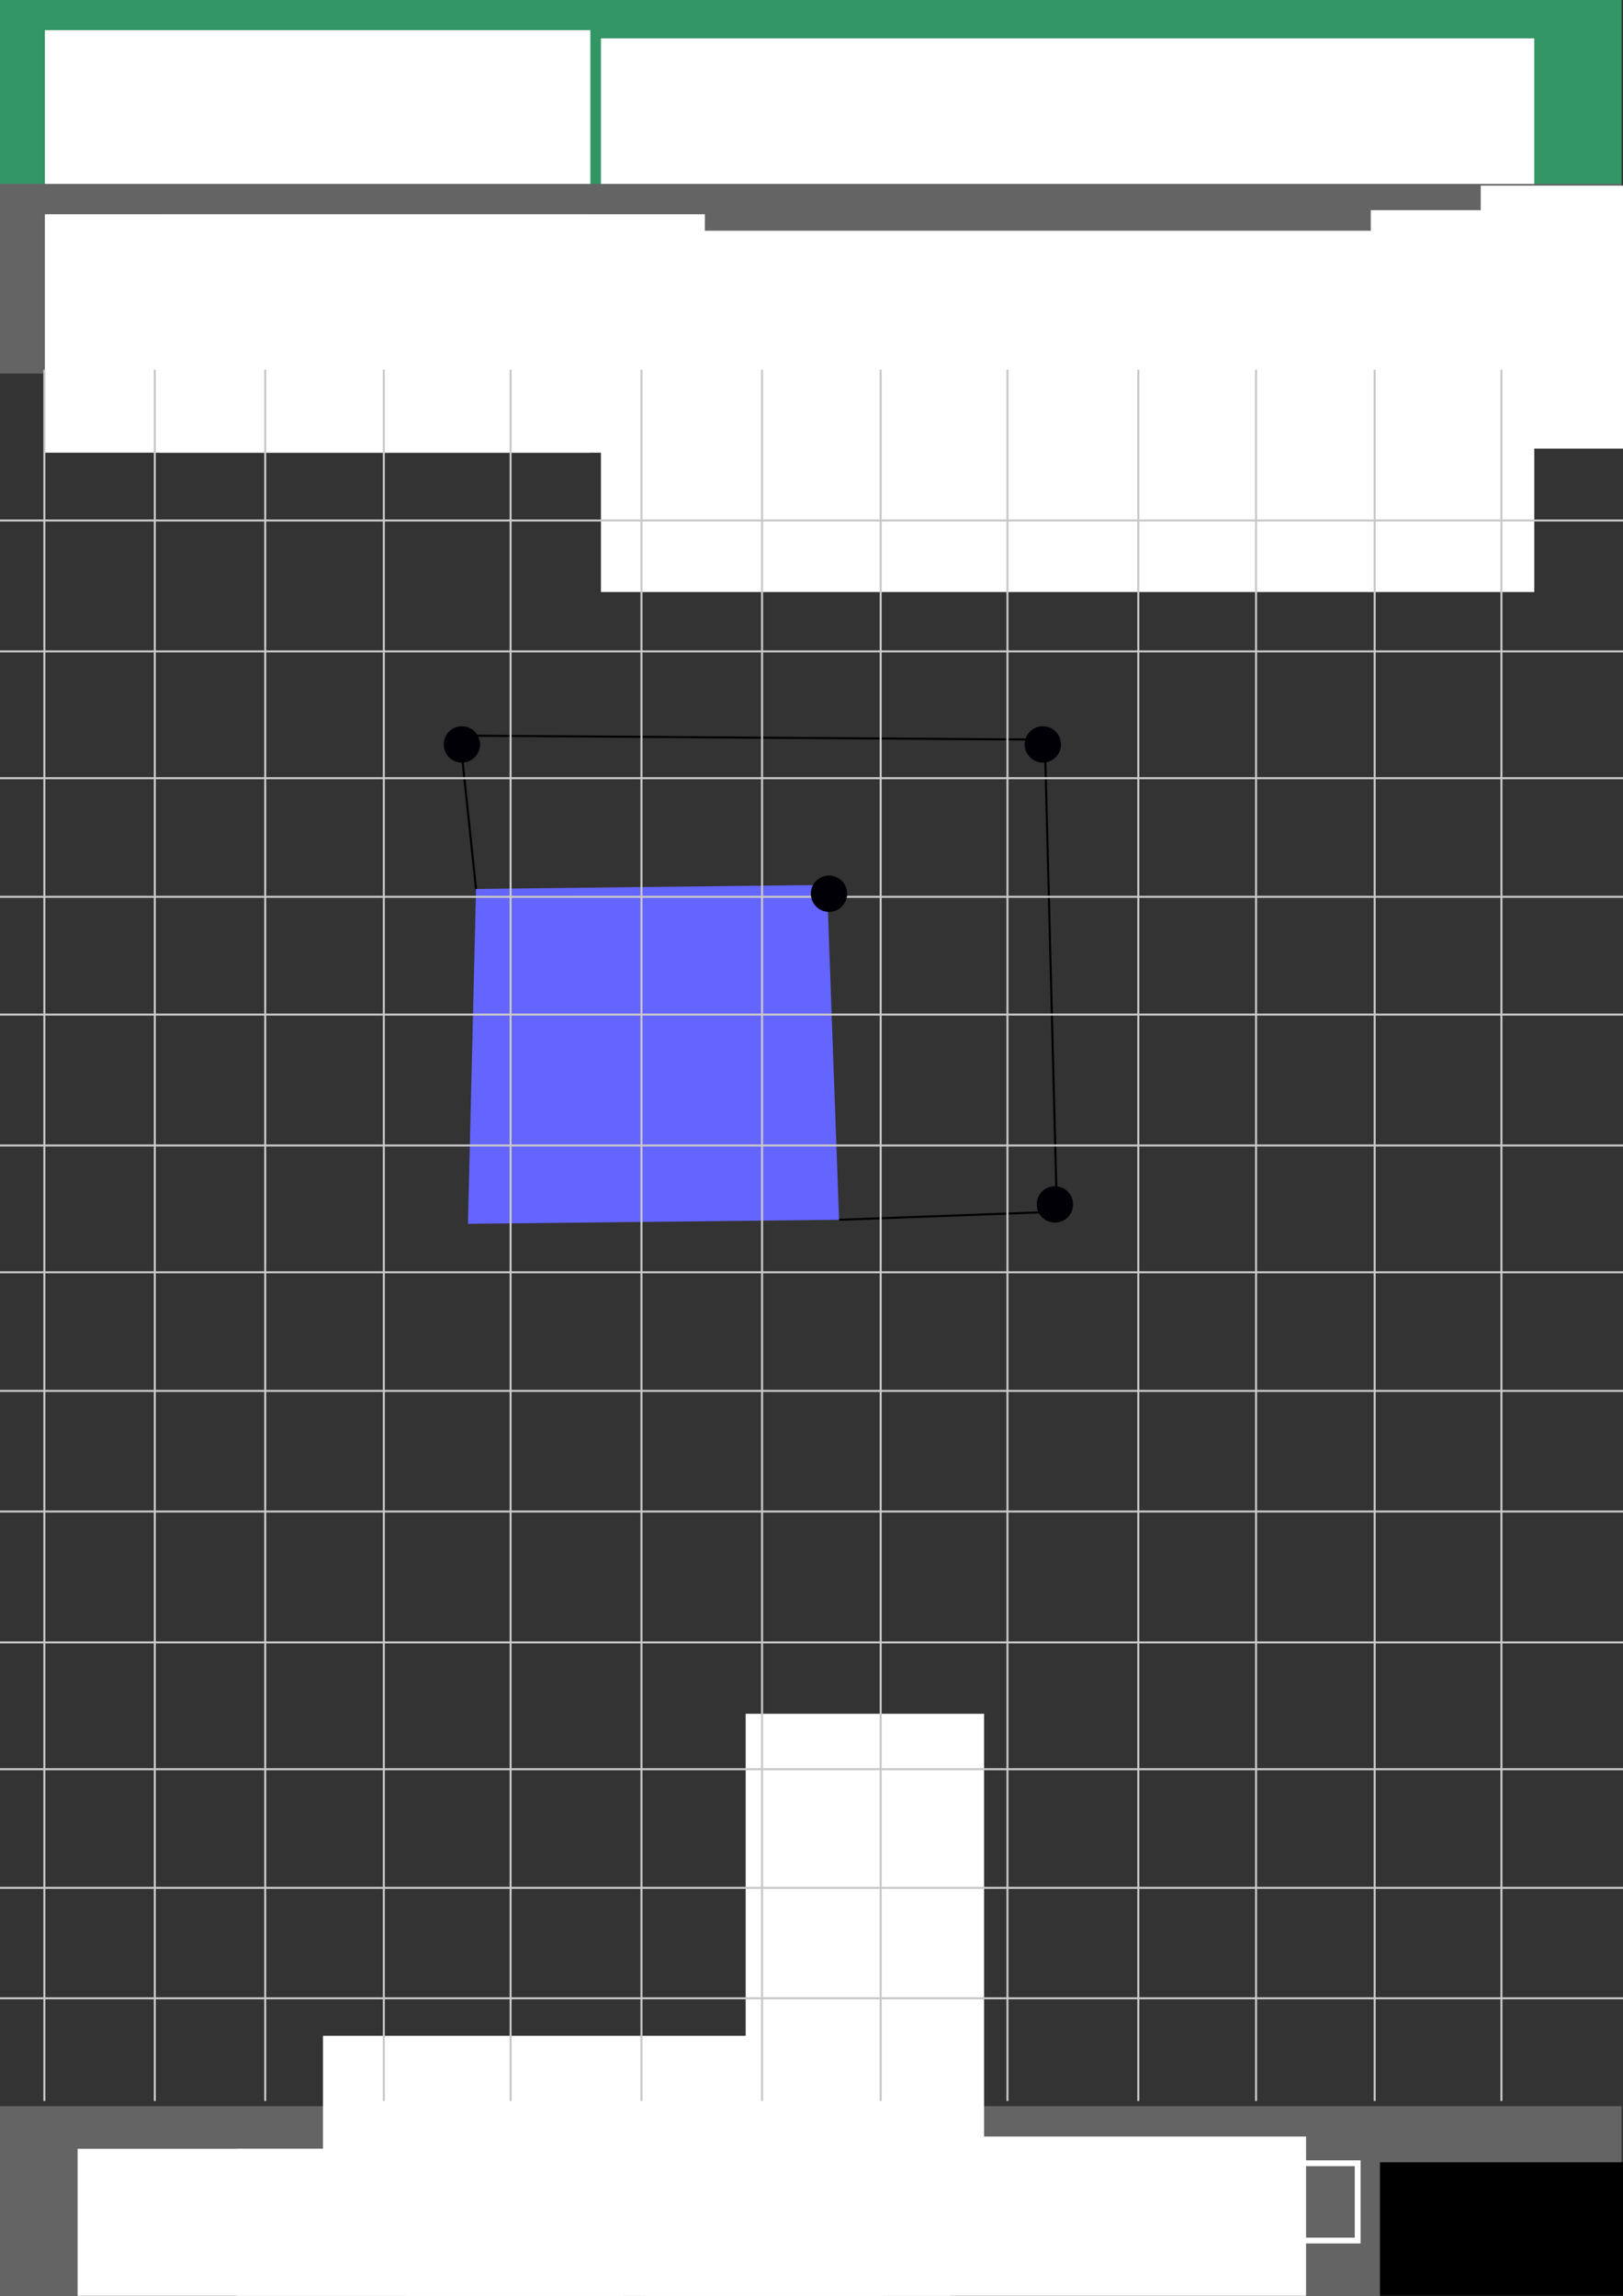<?xml version="1.0" encoding="UTF-8" standalone="no"?>
<!-- Created with Inkscape (http://www.inkscape.org/) -->

<svg
   xmlns:dc="http://purl.org/dc/elements/1.1/"
   xmlns:cc="http://creativecommons.org/ns#"
   xmlns:rdf="http://www.w3.org/1999/02/22-rdf-syntax-ns#"
   xmlns:svg="http://www.w3.org/2000/svg"
   xmlns="http://www.w3.org/2000/svg"
   xmlns:sodipodi="http://sodipodi.sourceforge.net/DTD/sodipodi-0.dtd"
   xmlns:inkscape="http://www.inkscape.org/namespaces/inkscape"
   width="210mm"
   height="297mm"
   viewBox="0 0 210 297"
   version="1.1"
   id="svg8"
   inkscape:version="0.92.2 5c3e80d, 2017-08-06"
   sodipodi:docname="editFence.svg"
   inkscape:export-filename="/Users/oahmad/Desktop/customerList.png"
   inkscape:export-xdpi="96"
   inkscape:export-ydpi="96">
  <rect x="0" y="0" width="210" height="297" fill="#333333" stroke="none"/>
  <defs
     id="defs2">
    <style
       type="text/css"
       id="style962">.fil0 {fill:#36BC9B} .fil3 {fill:white;fill-rule:nonzero} .fil1 {fill:#36BC9B;fill-opacity:0.502} .fil2 {fill:url(#a)}</style>
  </defs>
  <sodipodi:namedview
     id="base"
     pagecolor="#ffffff"
     bordercolor="#666666"
     borderopacity="1.0"
     inkscape:pageopacity="1"
     inkscape:pageshadow="2"
     inkscape:zoom="0.50689534"
     inkscape:cx="396.8504"
     inkscape:cy="561.25985"
     inkscape:document-units="mm"
     inkscape:current-layer="layer1"
     showgrid="false"
     inkscape:window-width="1280"
     inkscape:window-height="751"
     inkscape:window-x="0"
     inkscape:window-y="1"
     inkscape:window-maximized="1"
     inkscape:snap-global="false" />
  <g
     inkscape:label="Layer 1"
     inkscape:groupmode="layer"
     id="layer1">
    <g
       id="g945">
      <rect
         y="-0.022"
         x="-0.022"
         height="24.533"
         width="209.831"
         id="rect935"
         style="opacity:1;fill:#329664;fill-opacity:1;fill-rule:nonzero;stroke:none;stroke-width:0.162;stroke-linecap:butt;stroke-miterlimit:4;stroke-dasharray:none;stroke-opacity:1" />
      <flowRoot
         xml:space="preserve"
         id="flowRoot893"
         style="font-style:normal;font-weight:normal;font-size:40px;line-height:1.25;font-family:sans-serif;letter-spacing:0px;word-spacing:0px;fill:#ffffff;fill-opacity:1;stroke:none"
         transform="matrix(0.265,0,0,0.265,-41.243,-151.886)"><flowRegion
           id="flowRegion895"
           style="fill:#ffffff;fill-opacity:1"><rect
             id="rect897"
             width="266.327"
             height="116.395"
             x="177.551"
             y="587.893"
             style="fill:#ffffff;fill-opacity:1" /></flowRegion><flowPara
           id="flowPara899"
           style="font-style:normal;font-variant:normal;font-weight:500;font-stretch:normal;font-size:53.333px;font-family:'Avenir Next';-inkscape-font-specification:'Avenir Next Medium';fill:#ffffff;fill-opacity:1">←</flowPara></flowRoot>      <flowRoot
         xml:space="preserve"
         id="flowRoot901"
         style="font-style:normal;font-weight:normal;font-size:40px;line-height:1.25;font-family:sans-serif;letter-spacing:0px;word-spacing:0px;fill:#ffffff;fill-opacity:1;stroke:none"
         transform="matrix(0.265,0,0,0.265,32.275,-160.237)"><flowRegion
           id="flowRegion903"
           style="fill:#ffffff;fill-opacity:1"><rect
             id="rect905"
             width="455.715"
             height="270.273"
             x="171.633"
             y="623.403"
             style="fill:#ffffff;fill-opacity:1" /></flowRegion><flowPara
           id="flowPara907"
           style="font-style:normal;font-variant:normal;font-weight:500;font-stretch:normal;font-size:53.333px;font-family:'Avenir Next';-inkscape-font-specification:'Avenir Next Medium';fill:#ffffff;fill-opacity:1">Project 1</flowPara></flowRoot>      <g
         id="g11556"
         transform="matrix(0.036,0,0,0.036,198.943,36.618)"
         style="fill:#7d7d7d;fill-opacity:1;stroke:none" />
    </g>
    <path
       style="fill:#6464ff;stroke:none;stroke-width:0.265px;stroke-linecap:butt;stroke-linejoin:miter;stroke-opacity:1;fill-opacity:1"
       d="m 61.592,114.999 -1.044,43.323 48.021,-0.522 -1.566,-43.323 z"
       id="path83"
       inkscape:connector-curvature="0" />
    <path
       style="fill:none;stroke:#000000;stroke-width:0.265px;stroke-linecap:butt;stroke-linejoin:miter;stroke-opacity:1"
       d="m 108.569,157.8 28.186,-1.044 -1.566,-61.07 -75.685,-0.522 2.088,19.835"
       id="path87"
       inkscape:connector-curvature="0" />
    <g
       id="g125"
       transform="matrix(0.036,0,0,0.036,198.943,60.43)"
       style="fill:#7d7d7d;fill-opacity:1;stroke:none" />
    <rect
       style="opacity:1;fill:#646464;fill-opacity:1;fill-rule:nonzero;stroke:none;stroke-width:0.162;stroke-linecap:butt;stroke-miterlimit:4;stroke-dasharray:none;stroke-opacity:1"
       id="rect1005"
       width="209.831"
       height="24.533"
       x="-0.022"
       y="272.467" />
    <rect
       style="opacity:1;fill:#329664;fill-opacity:0.392;fill-rule:nonzero;stroke:none;stroke-width:1.429;stroke-linecap:butt;stroke-miterlimit:4;stroke-dasharray:none;stroke-opacity:1"
       id="rect1070"
       width="26.098"
       height="26.098"
       x="46.016"
       y="272.467" />
    <flowRoot
       transform="matrix(0.265,0,0,0.265,-37.009,122.191)"
       style="font-style:normal;font-weight:normal;font-size:40px;line-height:1.25;font-family:sans-serif;letter-spacing:0px;word-spacing:0px;fill:#ffffff;fill-opacity:1;stroke:none"
       id="flowRoot1013"
       xml:space="preserve"><flowRegion
         style="fill:#ffffff;fill-opacity:1"
         id="flowRegion1009"><rect
           style="fill:#ffffff;fill-opacity:1"
           y="587.893"
           x="177.551"
           height="116.395"
           width="266.327"
           id="rect1007" /></flowRegion><flowPara
         style="font-style:normal;font-variant:normal;font-weight:500;font-stretch:normal;font-size:53.333px;font-family:'Avenir Next';-inkscape-font-specification:'Avenir Next Medium';fill:#ffffff;fill-opacity:1"
         id="flowPara1011">/</flowPara></flowRoot>    <flowRoot
       xml:space="preserve"
       id="flowRoot1021"
       style="font-style:normal;font-weight:normal;font-size:40px;line-height:1.25;font-family:sans-serif;letter-spacing:0px;word-spacing:0px;fill:#ffffff;fill-opacity:1;stroke:none"
       transform="matrix(0.265,0,0,0.265,-16.372,122.191)"><flowRegion
         id="flowRegion1017"
         style="fill:#ffffff;fill-opacity:1"><rect
           id="rect1015"
           width="266.327"
           height="116.395"
           x="177.551"
           y="587.893"
           style="fill:#ffffff;fill-opacity:1" /></flowRegion><flowPara
         id="flowPara1019"
         style="font-style:normal;font-variant:normal;font-weight:500;font-stretch:normal;font-size:53.333px;font-family:'Avenir Next';-inkscape-font-specification:'Avenir Next Medium';fill:#ffffff;fill-opacity:1">_/</flowPara></flowRoot>    <flowRoot
       transform="matrix(0.265,0,0,0.265,5.324,122.191)"
       style="font-style:normal;font-weight:normal;font-size:40px;line-height:1.25;font-family:sans-serif;letter-spacing:0px;word-spacing:0px;fill:#ffffff;fill-opacity:1;stroke:none"
       id="flowRoot1078"
       xml:space="preserve"><flowRegion
         style="fill:#ffffff;fill-opacity:1"
         id="flowRegion1074"><rect
           style="fill:#ffffff;fill-opacity:1"
           y="587.893"
           x="177.551"
           height="116.395"
           width="266.327"
           id="rect1072" /></flowRegion><flowPara
         style="font-style:normal;font-variant:normal;font-weight:500;font-stretch:normal;font-size:53.333px;font-family:'Avenir Next';-inkscape-font-specification:'Avenir Next Medium';fill:#ffffff;fill-opacity:1"
         id="flowPara1076">⋰</flowPara></flowRoot>    <g
       style="display:inline"
       transform="translate(126.792,132.134)"
       id="g982">
      <rect
         style="opacity:1;fill:none;fill-opacity:0.686;fill-rule:nonzero;stroke:#ffffff;stroke-width:0.75;stroke-linecap:butt;stroke-miterlimit:4;stroke-dasharray:none;stroke-opacity:1"
         id="rect972"
         width="10"
         height="10"
         x="38.875"
         y="147.717" />
      <flowRoot
         xml:space="preserve"
         id="flowRoot980"
         style="font-style:normal;font-weight:normal;font-size:40px;line-height:1.25;font-family:sans-serif;letter-spacing:0px;word-spacing:0px;fill:#000000;fill-opacity:1;stroke:none"
         transform="matrix(0.265,0,0,0.265,-2.088,-102.306)"><flowRegion
           id="flowRegion976"
           style="fill:#000000;fill-opacity:1"><rect
             id="rect974"
             width="518.845"
             height="106.531"
             x="203.198"
             y="942.995"
             style="fill:#000000;fill-opacity:1" /></flowRegion><flowPara
           id="flowPara978"
           style="font-style:normal;font-variant:normal;font-weight:normal;font-stretch:normal;font-family:'Avenir Next';-inkscape-font-specification:'Avenir Next';fill:#ffffff;fill-opacity:1">Snap</flowPara></flowRoot>    </g>
    <g
       id="g1170"
       transform="translate(24.871,-1.587)">
      <flowRoot
         transform="matrix(0.265,0,0,0.265,26.491,122.191)"
         style="font-style:normal;font-weight:normal;font-size:40px;line-height:1.25;font-family:sans-serif;letter-spacing:0px;word-spacing:0px;fill:#ffffff;fill-opacity:1;stroke:none"
         id="flowRoot1128"
         xml:space="preserve"><flowRegion
           style="fill:#ffffff;fill-opacity:1"
           id="flowRegion1124"><rect
             style="fill:#ffffff;fill-opacity:1"
             y="587.893"
             x="177.551"
             height="116.395"
             width="266.327"
             id="rect1122" /></flowRegion><flowPara
           style="font-style:normal;font-variant:normal;font-weight:500;font-stretch:normal;font-size:53.333px;font-family:'Avenir Next';-inkscape-font-specification:'Avenir Next Medium';fill:#ffffff;fill-opacity:1"
           id="flowPara1126">←</flowPara></flowRoot>      <flowRoot
         xml:space="preserve"
         id="flowRoot1136"
         style="font-style:normal;font-weight:normal;font-size:40px;line-height:1.25;font-family:sans-serif;letter-spacing:0px;word-spacing:0px;fill:#ffffff;fill-opacity:1;stroke:none"
         transform="matrix(0,0.265,-0.265,0,245.218,232.86)"><flowRegion
           id="flowRegion1132"
           style="fill:#ffffff;fill-opacity:1"><rect
             id="rect1130"
             width="266.327"
             height="116.395"
             x="177.551"
             y="587.893"
             style="fill:#ffffff;fill-opacity:1" /></flowRegion><flowPara
           id="flowPara1134"
           style="font-style:normal;font-variant:normal;font-weight:500;font-stretch:normal;font-size:53.333px;font-family:'Avenir Next';-inkscape-font-specification:'Avenir Next Medium';fill:#ffffff;fill-opacity:1">←</flowPara></flowRoot>      <flowRoot
         transform="matrix(-0.265,0,0,-0.265,134.549,451.588)"
         style="font-style:normal;font-weight:normal;font-size:40px;line-height:1.25;font-family:sans-serif;letter-spacing:0px;word-spacing:0px;fill:#ffffff;fill-opacity:1;stroke:none"
         id="flowRoot1144"
         xml:space="preserve"><flowRegion
           style="fill:#ffffff;fill-opacity:1"
           id="flowRegion1140"><rect
             style="fill:#ffffff;fill-opacity:1"
             y="587.893"
             x="177.551"
             height="116.395"
             width="266.327"
             id="rect1138" /></flowRegion><flowPara
           style="font-style:normal;font-variant:normal;font-weight:500;font-stretch:normal;font-size:53.333px;font-family:'Avenir Next';-inkscape-font-specification:'Avenir Next Medium';fill:#ffffff;fill-opacity:1"
           id="flowPara1142">←</flowPara></flowRoot>      <flowRoot
         xml:space="preserve"
         id="flowRoot1152"
         style="font-style:normal;font-weight:normal;font-size:40px;line-height:1.25;font-family:sans-serif;letter-spacing:0px;word-spacing:0px;fill:#ffffff;fill-opacity:1;stroke:none"
         transform="matrix(0,-0.265,0.265,0,-84.179,340.919)"><flowRegion
           id="flowRegion1148"
           style="fill:#ffffff;fill-opacity:1"><rect
             id="rect1146"
             width="266.327"
             height="116.395"
             x="177.551"
             y="587.893"
             style="fill:#ffffff;fill-opacity:1" /></flowRegion><flowPara
           id="flowPara1150"
           style="font-style:normal;font-variant:normal;font-weight:500;font-stretch:normal;font-size:53.333px;font-family:'Avenir Next';-inkscape-font-specification:'Avenir Next Medium';fill:#ffffff;fill-opacity:1">←</flowPara></flowRoot>    </g>
    <g
       id="g1218">
      <rect
         style="opacity:1;fill:#646464;fill-opacity:1;fill-rule:nonzero;stroke:none;stroke-width:0.162;stroke-linecap:butt;stroke-miterlimit:4;stroke-dasharray:none;stroke-opacity:1"
         id="rect107"
         width="209.831"
         height="24.533"
         x="-0.022"
         y="23.791" />
      <flowRoot
         transform="matrix(0.265,0,0,0.265,-41.243,-128.073)"
         style="font-style:normal;font-weight:normal;font-size:40px;line-height:1.25;font-family:sans-serif;letter-spacing:0px;word-spacing:0px;fill:#ffffff;fill-opacity:1;stroke:none"
         id="flowRoot115"
         xml:space="preserve"><flowRegion
           style="fill:#ffffff;fill-opacity:1"
           id="flowRegion111"><rect
             style="fill:#ffffff;fill-opacity:1"
             y="587.893"
             x="177.551"
             height="116.395"
             width="266.327"
             id="rect109" /></flowRegion><flowPara
           style="font-style:normal;font-variant:normal;font-weight:500;font-stretch:normal;font-size:53.333px;font-family:'Avenir Next';-inkscape-font-specification:'Avenir Next Medium';fill:#ffffff;fill-opacity:1"
           id="flowPara113">↶</flowPara></flowRoot>      <flowRoot
         xml:space="preserve"
         id="flowRoot962"
         style="font-style:normal;font-weight:normal;font-size:40px;line-height:1.25;font-family:sans-serif;letter-spacing:0px;word-spacing:0px;fill:#ffffff;fill-opacity:1;stroke:none"
         transform="matrix(0.265,0,0,0.265,-26.426,-128.073)"><flowRegion
           id="flowRegion958"
           style="fill:#ffffff;fill-opacity:1"><rect
             id="rect956"
             width="266.327"
             height="116.395"
             x="177.551"
             y="587.893"
             style="fill:#ffffff;fill-opacity:1" /></flowRegion><flowPara
           id="flowPara960"
           style="font-style:normal;font-variant:normal;font-weight:500;font-stretch:normal;font-size:53.333px;font-family:'Avenir Next';-inkscape-font-specification:'Avenir Next Medium';fill:#ffffff;fill-opacity:1">↷</flowPara></flowRoot>      <flowRoot
         transform="matrix(0.265,0,0,0.265,130.314,-128.602)"
         style="font-style:normal;font-weight:normal;font-size:40px;line-height:1.25;font-family:sans-serif;letter-spacing:0px;word-spacing:0px;fill:#ffffff;fill-opacity:1;stroke:none"
         id="flowRoot970"
         xml:space="preserve"><flowRegion
           style="fill:#ffffff;fill-opacity:1"
           id="flowRegion966"><rect
             style="fill:#ffffff;fill-opacity:1"
             y="587.893"
             x="177.551"
             height="116.395"
             width="266.327"
             id="rect964" /></flowRegion><flowPara
           style="font-style:normal;font-variant:normal;font-weight:normal;font-stretch:normal;font-size:53.333px;font-family:'Avenir Next';-inkscape-font-specification:'Avenir Next';fill:#ffffff;fill-opacity:1"
           id="flowPara968">x</flowPara></flowRoot>      <flowRoot
         xml:space="preserve"
         id="flowRoot105"
         style="font-style:normal;font-weight:normal;font-size:40px;line-height:1.25;font-family:sans-serif;letter-spacing:0px;word-spacing:0px;fill:#ffffff;fill-opacity:1;stroke:none"
         transform="matrix(0.265,0,0,0.265,144.541,-131.777)"><flowRegion
           id="flowRegion101"
           style="fill:#ffffff;fill-opacity:1"><rect
             id="rect99"
             width="266.327"
             height="116.395"
             x="177.551"
             y="587.893"
             style="fill:#ffffff;fill-opacity:1" /></flowRegion><flowPara
           id="flowPara103"
           style="font-style:normal;font-variant:normal;font-weight:500;font-stretch:normal;font-size:66.667px;font-family:'Avenir Next';-inkscape-font-specification:'Avenir Next Medium';fill:#ffffff;fill-opacity:1">⌄</flowPara></flowRoot>      <flowRoot
         transform="matrix(0.265,0,0,0.265,33.107,-32.362)"
         style="font-style:normal;font-weight:normal;font-size:40px;line-height:1.25;font-family:sans-serif;letter-spacing:0px;word-spacing:0px;fill:#ffffff;fill-opacity:1;stroke:none"
         id="flowRoot1172"
         xml:space="preserve"><flowRegion
           style="fill:#ffffff;fill-opacity:1"
           id="flowRegion1174"><rect
             style="fill:#ffffff;fill-opacity:1"
             y="234.762"
             x="213.062"
             height="92.721"
             width="481.362"
             id="rect1176" /></flowRegion><flowPara
           style="font-style:normal;font-variant:normal;font-weight:normal;font-stretch:normal;font-family:'Avenir Next';-inkscape-font-specification:'Avenir Next';fill:#ffffff;fill-opacity:1"
           id="flowPara1178">5' grid</flowPara></flowRoot>    </g>
    <g
       id="g1259"
       transform="matrix(0.798,0,0,1,13.217,0)">
      <path
         inkscape:connector-curvature="0"
         id="path1220"
         d="M -17.225,67.334 H 248.457"
         style="fill:none;stroke:#c8c8c8;stroke-width:0.265px;stroke-linecap:butt;stroke-linejoin:miter;stroke-opacity:1" />
      <path
         style="fill:none;stroke:#c8c8c8;stroke-width:0.265px;stroke-linecap:butt;stroke-linejoin:miter;stroke-opacity:1"
         d="M -17.225,84.267 H 248.457"
         id="path1222"
         inkscape:connector-curvature="0" />
      <path
         inkscape:connector-curvature="0"
         id="path1224"
         d="M -17.225,100.671 H 248.457"
         style="fill:none;stroke:#c8c8c8;stroke-width:0.265px;stroke-linecap:butt;stroke-linejoin:miter;stroke-opacity:1" />
      <path
         style="fill:none;stroke:#c8c8c8;stroke-width:0.265px;stroke-linecap:butt;stroke-linejoin:miter;stroke-opacity:1"
         d="M -17.225,116.017 H 248.457"
         id="path1226"
         inkscape:connector-curvature="0" />
      <path
         style="fill:none;stroke:#c8c8c8;stroke-width:0.265px;stroke-linecap:butt;stroke-linejoin:miter;stroke-opacity:1"
         d="M -17.225,131.251 H 248.457"
         id="path1228"
         inkscape:connector-curvature="0" />
      <path
         inkscape:connector-curvature="0"
         id="path1230"
         d="M -17.225,148.184 H 248.457"
         style="fill:none;stroke:#c8c8c8;stroke-width:0.265px;stroke-linecap:butt;stroke-linejoin:miter;stroke-opacity:1" />
      <path
         style="fill:none;stroke:#c8c8c8;stroke-width:0.265px;stroke-linecap:butt;stroke-linejoin:miter;stroke-opacity:1"
         d="M -17.225,164.588 H 248.457"
         id="path1232"
         inkscape:connector-curvature="0" />
      <path
         inkscape:connector-curvature="0"
         id="path1234"
         d="M -17.225,179.934 H 248.457"
         style="fill:none;stroke:#c8c8c8;stroke-width:0.265px;stroke-linecap:butt;stroke-linejoin:miter;stroke-opacity:1" />
      <path
         inkscape:connector-curvature="0"
         id="path1236"
         d="M -17.225,195.538 H 248.457"
         style="fill:none;stroke:#c8c8c8;stroke-width:0.265px;stroke-linecap:butt;stroke-linejoin:miter;stroke-opacity:1" />
      <path
         style="fill:none;stroke:#c8c8c8;stroke-width:0.265px;stroke-linecap:butt;stroke-linejoin:miter;stroke-opacity:1"
         d="M -17.225,212.472 H 248.457"
         id="path1238"
         inkscape:connector-curvature="0" />
      <path
         inkscape:connector-curvature="0"
         id="path1240"
         d="M -17.225,228.876 H 248.457"
         style="fill:none;stroke:#c8c8c8;stroke-width:0.265px;stroke-linecap:butt;stroke-linejoin:miter;stroke-opacity:1" />
      <path
         style="fill:none;stroke:#c8c8c8;stroke-width:0.265px;stroke-linecap:butt;stroke-linejoin:miter;stroke-opacity:1"
         d="M -17.225,244.222 H 248.457"
         id="path1242"
         inkscape:connector-curvature="0" />
      <path
         inkscape:connector-curvature="0"
         id="path1244"
         d="M -17.225,258.509 H 248.457"
         style="fill:none;stroke:#c8c8c8;stroke-width:0.265px;stroke-linecap:butt;stroke-linejoin:miter;stroke-opacity:1" />
    </g>
    <g
       id="g1287"
       transform="matrix(0,0.843,-1,0,278.538,62.345)">
      <path
         style="fill:none;stroke:#c8c8c8;stroke-width:0.265px;stroke-linecap:butt;stroke-linejoin:miter;stroke-opacity:1"
         d="M -17.225,67.334 H 248.457"
         id="path1261"
         inkscape:connector-curvature="0" />
      <path
         inkscape:connector-curvature="0"
         id="path1263"
         d="M -17.225,84.267 H 248.457"
         style="fill:none;stroke:#c8c8c8;stroke-width:0.265px;stroke-linecap:butt;stroke-linejoin:miter;stroke-opacity:1" />
      <path
         style="fill:none;stroke:#c8c8c8;stroke-width:0.265px;stroke-linecap:butt;stroke-linejoin:miter;stroke-opacity:1"
         d="M -17.225,100.671 H 248.457"
         id="path1265"
         inkscape:connector-curvature="0" />
      <path
         inkscape:connector-curvature="0"
         id="path1267"
         d="M -17.225,116.017 H 248.457"
         style="fill:none;stroke:#c8c8c8;stroke-width:0.265px;stroke-linecap:butt;stroke-linejoin:miter;stroke-opacity:1" />
      <path
         inkscape:connector-curvature="0"
         id="path1269"
         d="M -17.225,131.251 H 248.457"
         style="fill:none;stroke:#c8c8c8;stroke-width:0.265px;stroke-linecap:butt;stroke-linejoin:miter;stroke-opacity:1" />
      <path
         style="fill:none;stroke:#c8c8c8;stroke-width:0.265px;stroke-linecap:butt;stroke-linejoin:miter;stroke-opacity:1"
         d="M -17.225,148.184 H 248.457"
         id="path1271"
         inkscape:connector-curvature="0" />
      <path
         inkscape:connector-curvature="0"
         id="path1273"
         d="M -17.225,164.588 H 248.457"
         style="fill:none;stroke:#c8c8c8;stroke-width:0.265px;stroke-linecap:butt;stroke-linejoin:miter;stroke-opacity:1" />
      <path
         style="fill:none;stroke:#c8c8c8;stroke-width:0.265px;stroke-linecap:butt;stroke-linejoin:miter;stroke-opacity:1"
         d="M -17.225,179.934 H 248.457"
         id="path1275"
         inkscape:connector-curvature="0" />
      <path
         style="fill:none;stroke:#c8c8c8;stroke-width:0.265px;stroke-linecap:butt;stroke-linejoin:miter;stroke-opacity:1"
         d="M -17.225,195.538 H 248.457"
         id="path1277"
         inkscape:connector-curvature="0" />
      <path
         inkscape:connector-curvature="0"
         id="path1279"
         d="M -17.225,212.472 H 248.457"
         style="fill:none;stroke:#c8c8c8;stroke-width:0.265px;stroke-linecap:butt;stroke-linejoin:miter;stroke-opacity:1" />
      <path
         style="fill:none;stroke:#c8c8c8;stroke-width:0.265px;stroke-linecap:butt;stroke-linejoin:miter;stroke-opacity:1"
         d="M -17.225,228.876 H 248.457"
         id="path1281"
         inkscape:connector-curvature="0" />
      <path
         inkscape:connector-curvature="0"
         id="path1283"
         d="M -17.225,244.222 H 248.457"
         style="fill:none;stroke:#c8c8c8;stroke-width:0.265px;stroke-linecap:butt;stroke-linejoin:miter;stroke-opacity:1" />
      <path
         style="fill:none;stroke:#c8c8c8;stroke-width:0.265px;stroke-linecap:butt;stroke-linejoin:miter;stroke-opacity:1"
         d="M -17.225,258.509 H 248.457"
         id="path1285"
         inkscape:connector-curvature="0" />
      <path
         inkscape:connector-curvature="0"
         id="path1289"
         d="M -17.225,272.797 H 248.457"
         style="fill:none;stroke:#c8c8c8;stroke-width:0.265px;stroke-linecap:butt;stroke-linejoin:miter;stroke-opacity:1" />
    </g>
    <circle
       style="opacity:1;fill:#000006;fill-opacity:1;fill-rule:nonzero;stroke:none;stroke-width:1;stroke-linecap:butt;stroke-miterlimit:4;stroke-dasharray:none;stroke-opacity:1"
       id="path110"
       cx="59.765"
       cy="96.303"
       r="2.349" />
    <circle
       r="2.349"
       cy="96.303"
       cx="134.929"
       id="circle917"
       style="opacity:1;fill:#000006;fill-opacity:1;fill-rule:nonzero;stroke:none;stroke-width:1;stroke-linecap:butt;stroke-miterlimit:4;stroke-dasharray:none;stroke-opacity:1" />
    <circle
       style="opacity:1;fill:#000006;fill-opacity:1;fill-rule:nonzero;stroke:none;stroke-width:1;stroke-linecap:butt;stroke-miterlimit:4;stroke-dasharray:none;stroke-opacity:1"
       id="circle919"
       cx="136.495"
       cy="155.808"
       r="2.349" />
    <circle
       style="opacity:1;fill:#000006;fill-opacity:1;fill-rule:nonzero;stroke:none;stroke-width:1;stroke-linecap:butt;stroke-miterlimit:4;stroke-dasharray:none;stroke-opacity:1"
       id="circle923"
       cx="107.264"
       cy="115.616"
       r="2.349" />
    <rect
       style="opacity:1;fill:#ffffff;fill-opacity:1;fill-rule:nonzero;stroke:none;stroke-width:0.466;stroke-linecap:butt;stroke-miterlimit:4;stroke-dasharray:none;stroke-opacity:1"
       id="rect925"
       width="14.093"
       height="14.093"
       x="78.376"
       y="278.545" />
  </g>
</svg>
